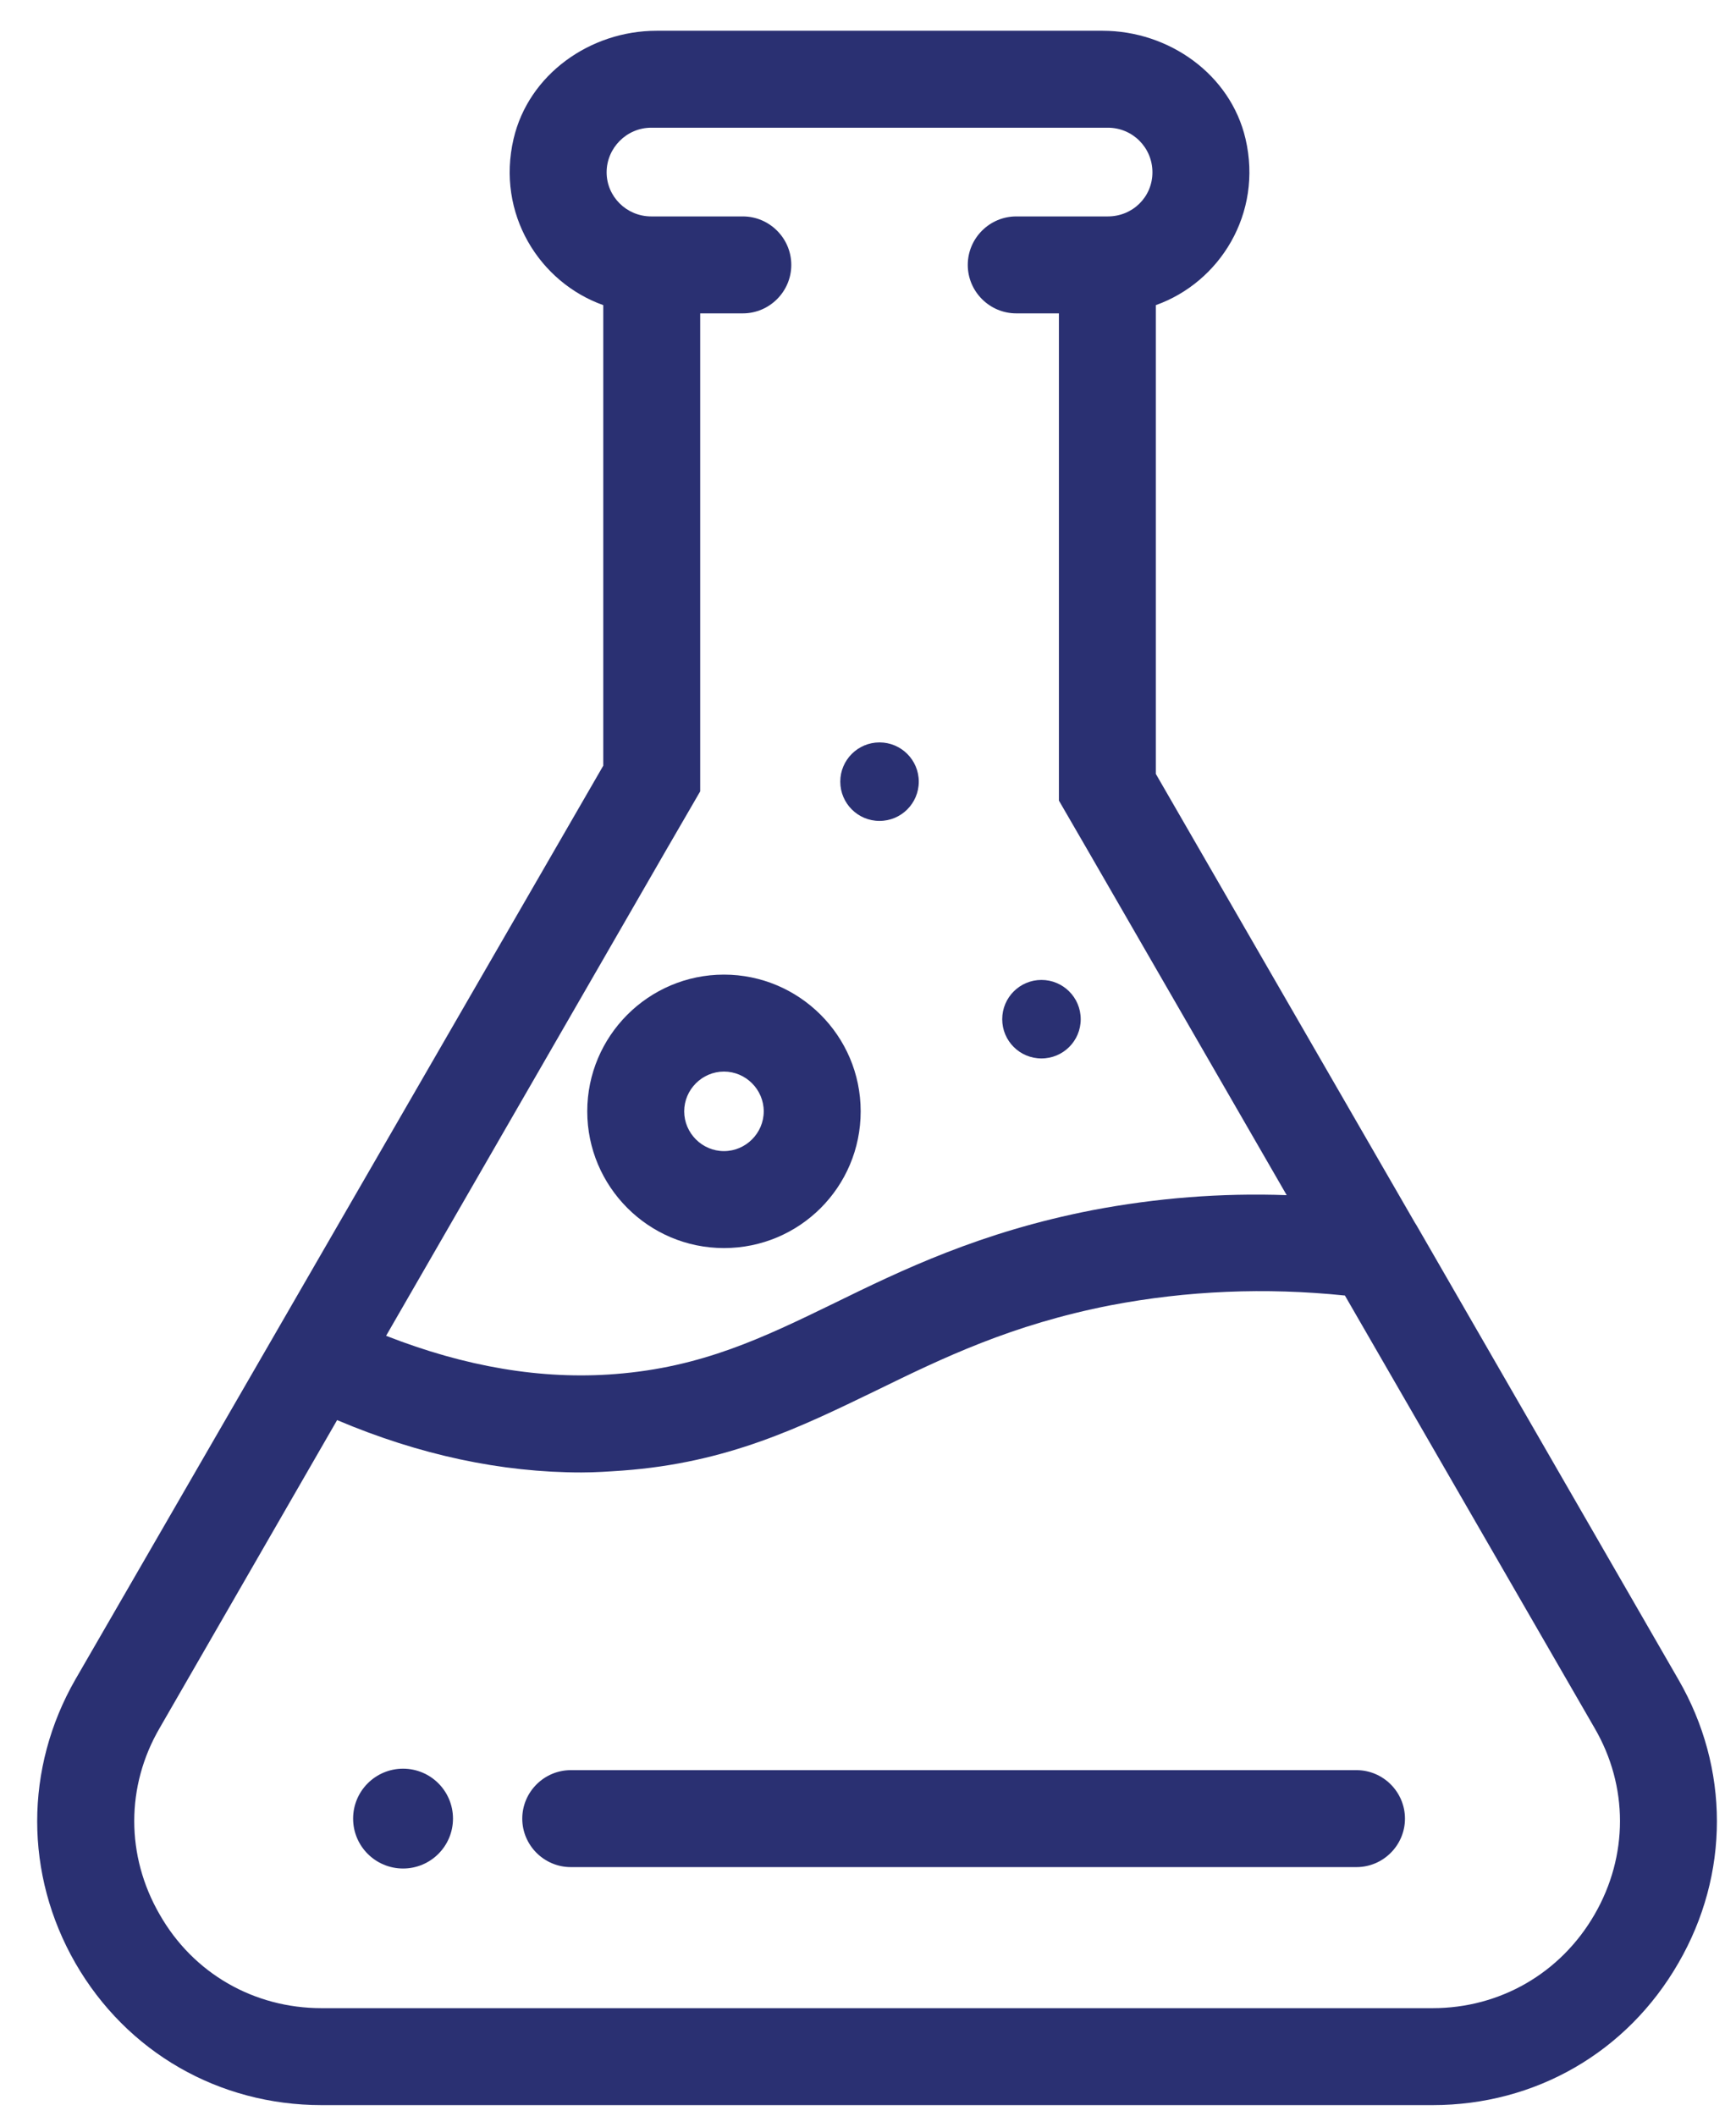 <svg width="32" height="39" viewBox="0 0 32 39" fill="none" xmlns="http://www.w3.org/2000/svg">
<path d="M30.938 30.956L26.131 22.619C26.131 22.619 26.095 22.556 26.077 22.53L21.306 14.265V5.624C22.485 5.204 23.28 3.935 22.959 2.559C22.682 1.371 21.547 0.567 20.323 0.567H12.103C10.878 0.567 9.744 1.371 9.467 2.559C9.145 3.935 9.94 5.204 11.12 5.624V14.113L5.035 24.647L1.389 30.956C0.451 32.591 0.451 34.548 1.389 36.183C2.336 37.827 4.034 38.801 5.928 38.801H26.408C28.302 38.801 29.991 37.827 30.938 36.183C31.885 34.548 31.885 32.591 30.938 30.956ZM12.29 15.65L12.907 14.586V5.776H13.693C14.184 5.776 14.586 5.374 14.586 4.883C14.586 4.391 14.184 3.989 13.693 3.989H12.004C11.549 3.989 11.182 3.623 11.182 3.176C11.182 2.729 11.549 2.354 12.004 2.354H20.421C20.877 2.354 21.243 2.72 21.243 3.176C21.243 3.632 20.877 3.989 20.421 3.989H18.733C18.241 3.989 17.839 4.391 17.839 4.883C17.839 5.374 18.241 5.776 18.733 5.776H19.519V14.756L20.037 15.65L23.718 22.029C22.503 21.985 21.306 22.083 20.135 22.306C18.071 22.708 16.633 23.405 15.373 24.022C14.068 24.656 12.943 25.201 11.343 25.326C9.985 25.434 8.573 25.192 7.117 24.621L12.29 15.65ZM29.392 35.289C28.767 36.37 27.65 37.014 26.408 37.014H5.928C4.677 37.014 3.56 36.37 2.944 35.289C2.318 34.208 2.318 32.921 2.944 31.849L6.214 26.175C7.733 26.819 9.243 27.14 10.718 27.14C10.977 27.14 11.227 27.122 11.477 27.105C13.416 26.962 14.747 26.309 16.15 25.63C17.374 25.032 18.643 24.415 20.475 24.058C21.878 23.79 23.325 23.727 24.791 23.879L29.392 31.849C30.018 32.921 30.018 34.208 29.392 35.289Z" fill="#2A3072"/>
<path d="M25.005 34.414H10.521C10.03 34.414 9.627 34.012 9.627 33.521C9.627 33.029 10.03 32.627 10.521 32.627H25.005C25.496 32.627 25.898 33.029 25.898 33.521C25.898 34.012 25.496 34.414 25.005 34.414Z" fill="#2A3072"/>
<path d="M13.345 17.964C11.951 17.964 10.825 19.099 10.825 20.484C10.825 21.869 11.951 23.004 13.345 23.004C14.739 23.004 15.865 21.878 15.865 20.484C15.865 19.09 14.73 17.964 13.345 17.964ZM13.345 21.217C12.943 21.217 12.612 20.886 12.612 20.484C12.612 20.082 12.943 19.751 13.345 19.751C13.747 19.751 14.078 20.082 14.078 20.484C14.078 20.886 13.747 21.217 13.345 21.217Z" fill="#2A3072"/>
<path d="M19.197 19.509C19.597 19.509 19.921 19.186 19.921 18.786C19.921 18.386 19.597 18.062 19.197 18.062C18.798 18.062 18.474 18.386 18.474 18.786C18.474 19.186 18.798 19.509 19.197 19.509Z" fill="#2A3072"/>
<path d="M16.212 15.131C16.612 15.131 16.936 14.807 16.936 14.407C16.936 14.008 16.612 13.684 16.212 13.684C15.813 13.684 15.489 14.008 15.489 14.407C15.489 14.807 15.813 15.131 16.212 15.131Z" fill="#2A3072"/>
<path d="M7.43 34.44C7.938 34.44 8.35 34.028 8.35 33.52C8.35 33.012 7.938 32.6 7.43 32.6C6.921 32.6 6.509 33.012 6.509 33.52C6.509 34.028 6.921 34.44 7.43 34.44Z" fill="#2A3072"/>
</svg>
